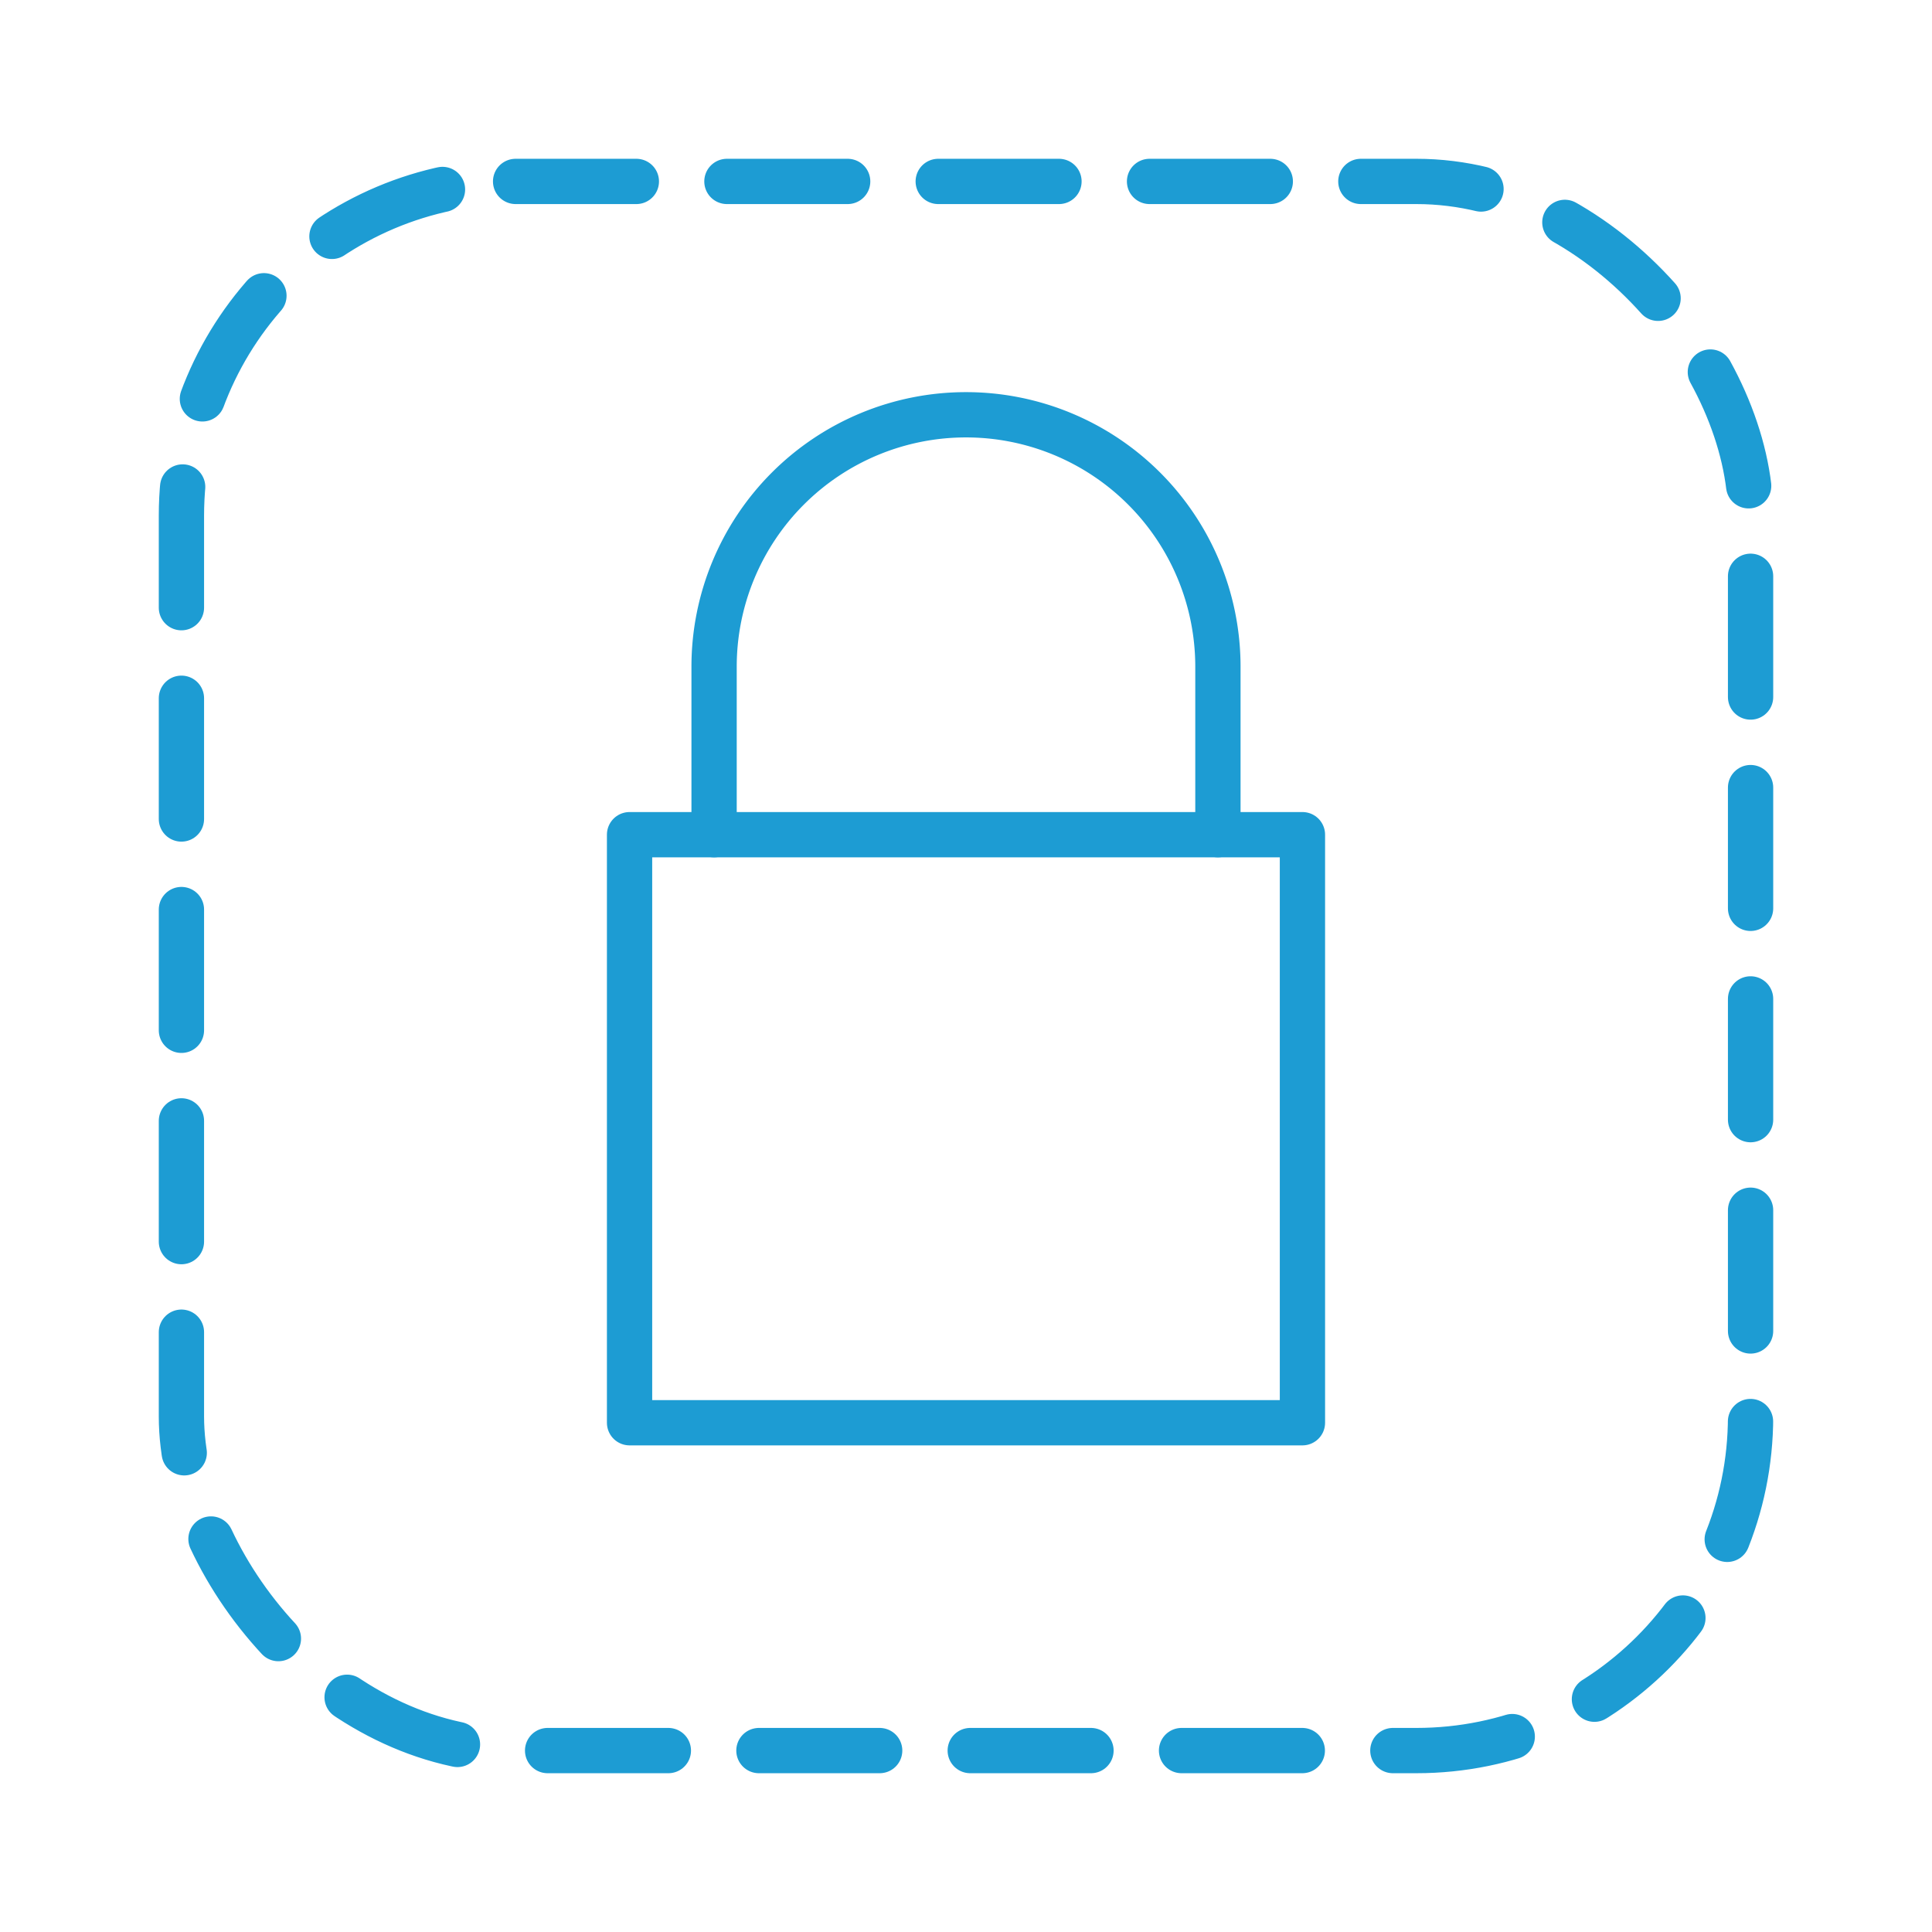<svg id="Icons" xmlns="http://www.w3.org/2000/svg" viewBox="0 0 128 128"><defs><style>.cls-1,.cls-2{fill:none;stroke:#1d9cd3;stroke-linecap:round;stroke-linejoin:round;stroke-width:3px;}.cls-1{stroke-dasharray:8 6;}</style></defs><title>lock-contained-dotted-square_1D9CD3</title><rect class="cls-1" x="12.02" y="12.02" width="103.96" height="103.96" rx="22.14"/><rect class="cls-2" x="41.71" y="55.3" width="44.58" height="38.96"/><path class="cls-2" d="M80.69,55.3V44.17a16.69,16.69,0,0,0-33.38,0V55.3"/></svg>